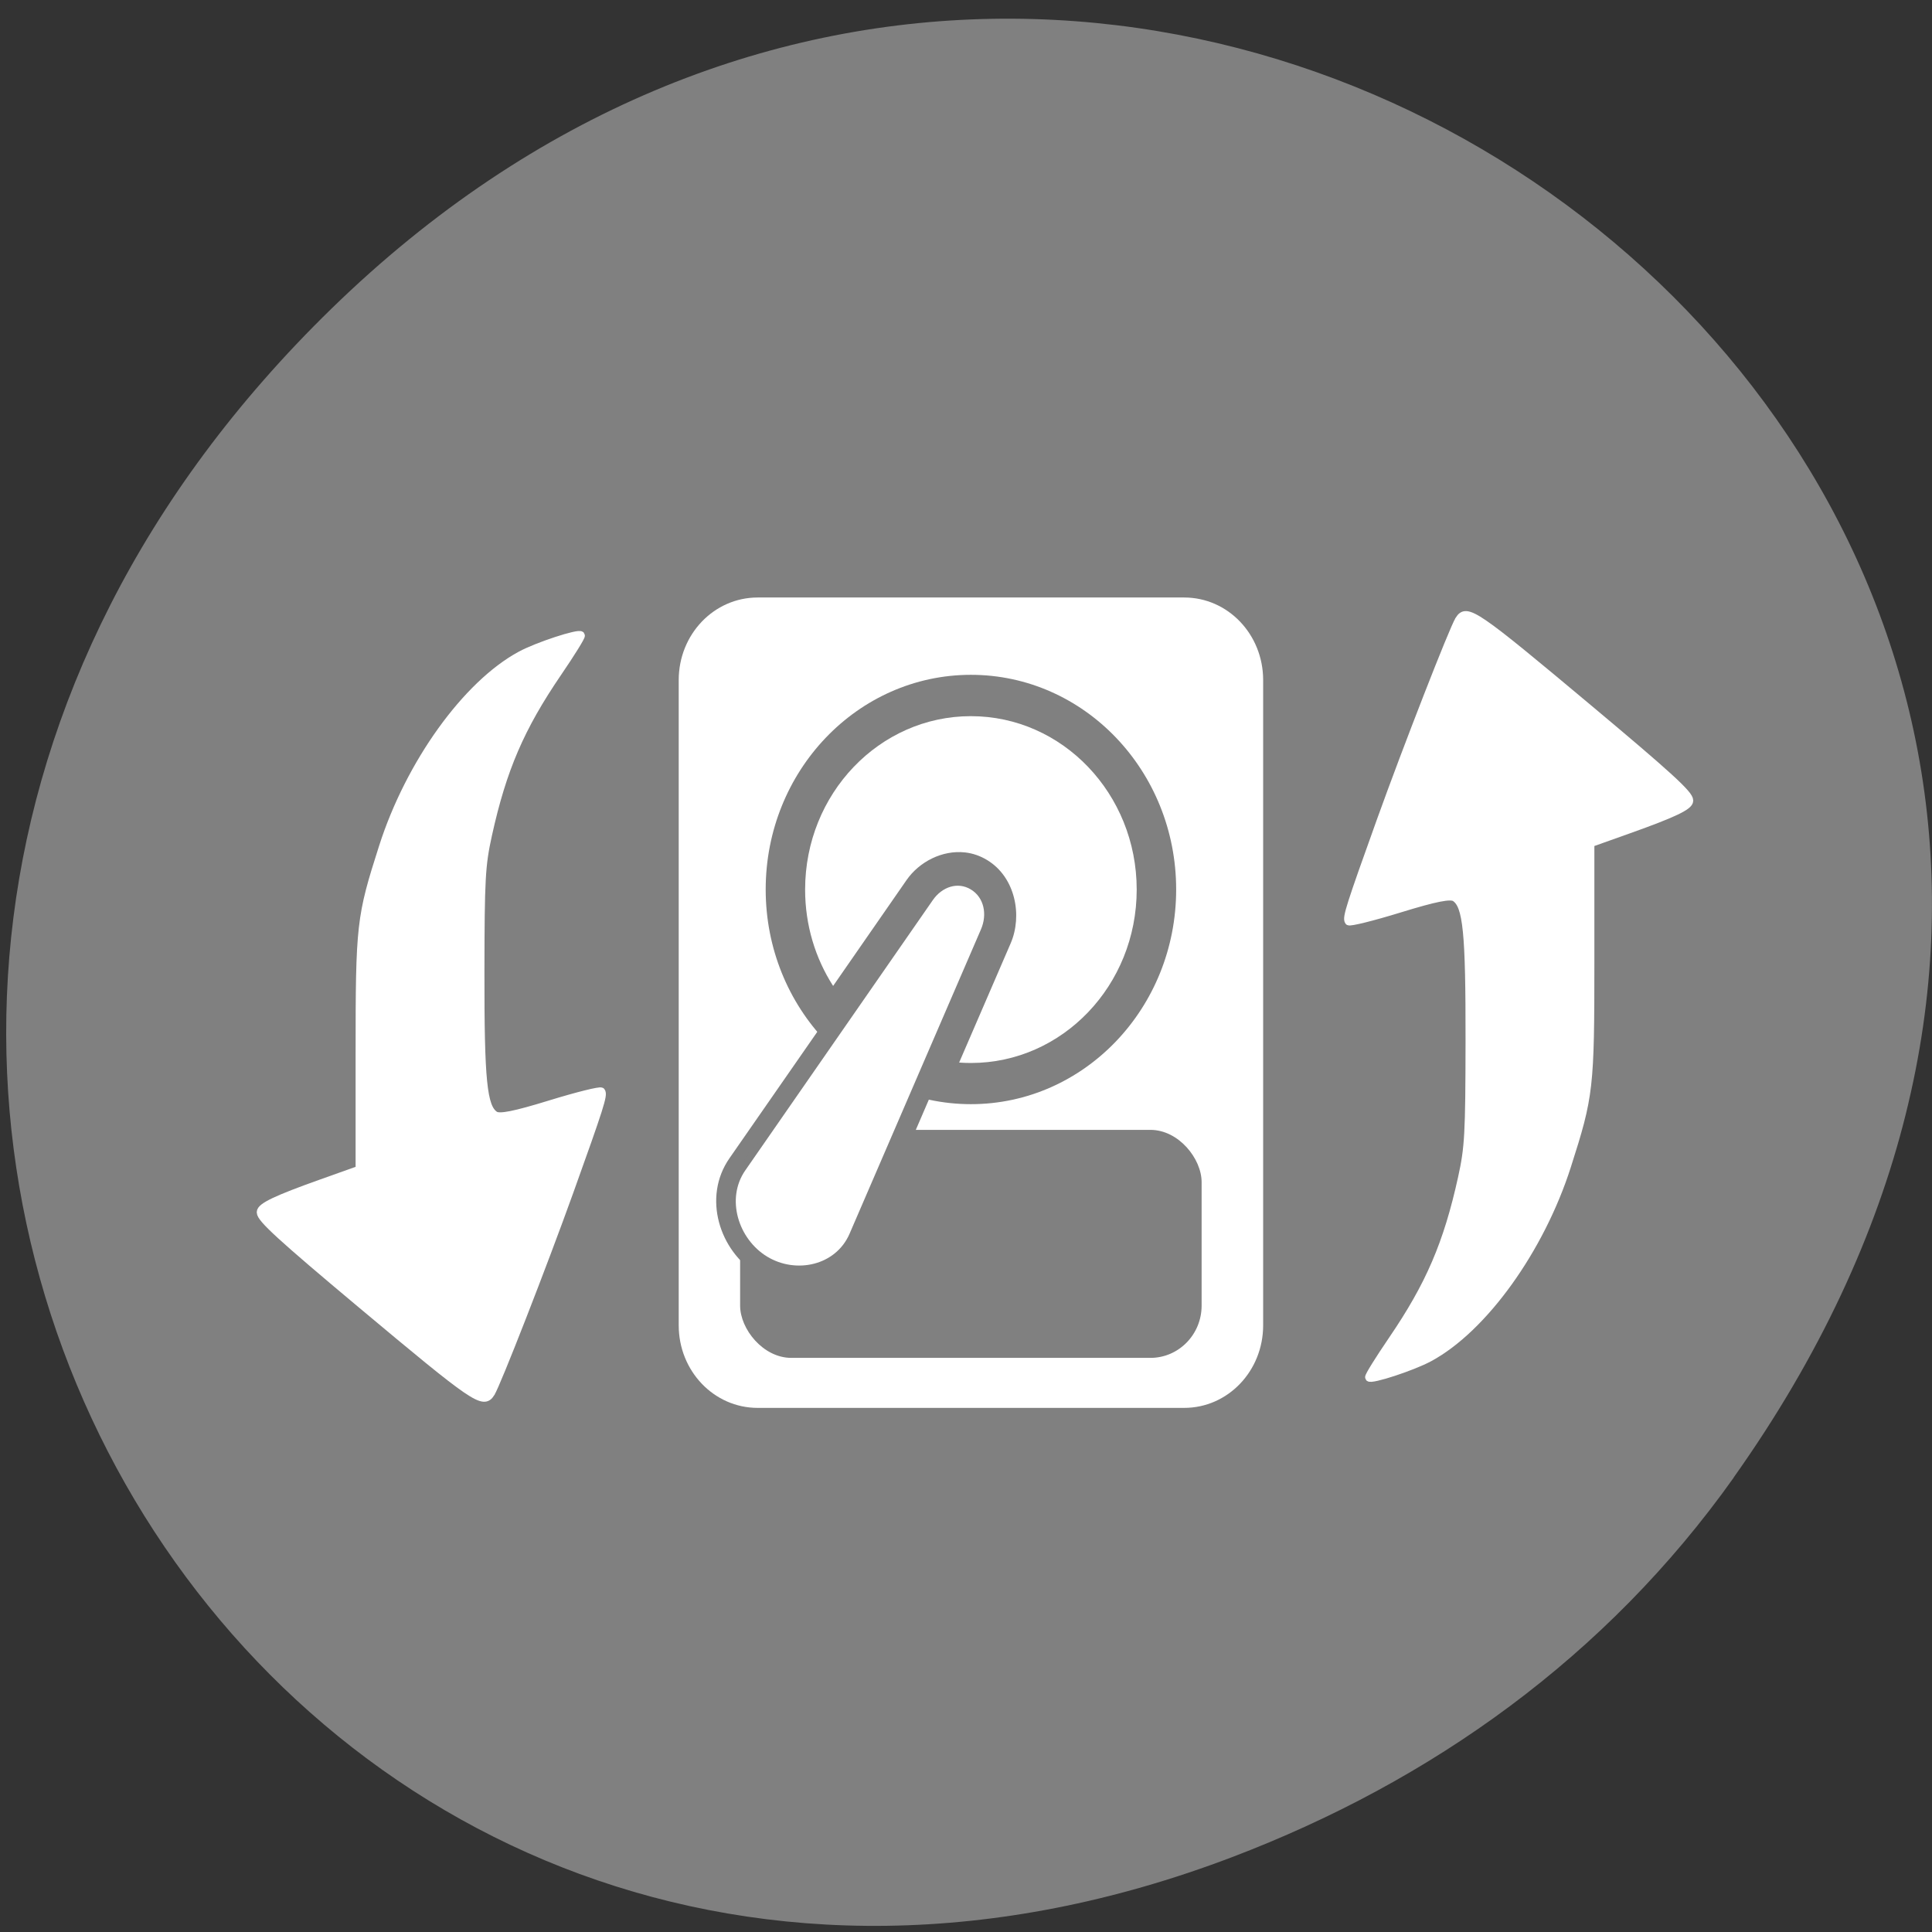 <svg xmlns="http://www.w3.org/2000/svg" xmlns:xlink="http://www.w3.org/1999/xlink" viewBox="0 0 256 256"><rect x="0" y="0" width="256" height="256" fill="#333333" stroke="none"/><defs><use xlink:href="#2" id="1"/><path id="2" d="m 245.46 129.52 l -97.89 -96.9 c -5.556 -5.502 -16.222 -11.873 -23.7 -14.16 l -39.518 -12.08 c -7.479 -2.286 -18.1 0.391 -23.599 5.948 l -13.441 13.578 c -5.5 5.559 -14.502 14.653 -20 20.21 l -13.44 13.579 c -5.5 5.558 -8.07 16.206 -5.706 23.658 l 12.483 39.39 c 2.363 7.456 8.843 18.06 14.399 23.556 l 97.89 96.9 c 5.558 5.502 14.605 5.455 20.1 -0.101 l 36.26 -36.63 c 5.504 -5.559 14.503 -14.651 20 -20.21 l 36.26 -36.629 c 5.502 -5.56 5.455 -14.606 -0.101 -20.11 z m -178.09 -50.74 c -7.198 0 -13.03 -5.835 -13.03 -13.03 0 -7.197 5.835 -13.03 13.03 -13.03 7.197 0 13.03 5.835 13.03 13.03 -0.001 7.198 -5.836 13.03 -13.03 13.03 z"/><clipPath id="0"><use xlink:href="#2"/></clipPath><clipPath clip-path="url(#0)"><use xlink:href="#1"/></clipPath><clipPath><path transform="matrix(15.333 0 0 11.5 415 -125.5)" d="m -24 13 c 0 1.105 -0.672 2 -1.5 2 -0.828 0 -1.5 -0.895 -1.5 -2 0 -1.105 0.672 -2 1.5 -2 0.828 0 1.5 0.895 1.5 2 z"/></clipPath><clipPath clip-path="url(#0)"><use xlink:href="#1"/></clipPath></defs><path d="m 229.71 195.79 c 91.75 -129.25 -77.7 -260.21 -185.79 -154.89 -101.84 99.22 -7.425 253.38 119.31 205.19 c 26.441 -10.05 49.642 -26.568 66.49 -50.29 z" fill="#808080" color="#000"/><g transform="matrix(-0.771 0 0 0.813 207.64 28.788)" fill="#fff"><path d="m 184.92 191.62 c -0.991 -1.464 -8.993 -20.92 -13.51 -32.849 -5.231 -13.815 -5.882 -15.755 -5.455 -16.265 0.183 -0.219 4.136 0.712 8.783 2.068 6.181 1.804 8.736 2.283 9.516 1.785 2.031 -1.298 2.489 -5.643 2.464 -23.36 -0.022 -15.241 -0.147 -17.381 -1.302 -22.358 -2.487 -10.709 -5.567 -17.501 -11.988 -26.427 -2.299 -3.196 -4.084 -5.925 -3.967 -6.06 0.386 -0.461 7.497 1.753 10.389 3.234 9.335 4.78 19.09 17.65 23.678 31.25 3.873 11.471 4.01 12.607 4.01 33.563 v 19.04 l 6.624 2.239 c 7.652 2.586 10.368 3.814 10.368 4.687 0 1 -3.536 4.068 -17.28 14.981 -19.585 15.55 -20.987 16.46 -22.329 14.477 z" stroke="#fff" stroke-width="1.322"/><g transform="matrix(-1.116 0 0 1.107 245.3 -895.25)" color="#000"><path d="m 95.16,864.7 c -6.727,0 -12.156,5.429 -12.156,12.156 v 95 c 0,6.727 5.429,12.156 12.156,12.156 h 65.69 c 6.727,0 12.156,-5.429 12.156,-12.156 v -95 c 0,-6.727 -5.429,-12.156 -12.156,-12.156 H 95.16 z m 30.625,39.469 c 0.341,-0.014 0.688,-0.006 1.031,0.031 0.914,0.098 1.824,0.374 2.688,0.875 3.455,2.01 4.267,6.398 2.781,9.688 l -20.22,44.844 c -2.927,6.483 -11.09,8.115 -16.938,4.719 -5.85,-3.396 -8.491,-11.306 -4.313,-17.06 l 28.906,-39.781 c 1.391,-1.917 3.675,-3.215 6.06,-3.313 z m 0,5.938 c -0.08,0.008 -0.171,0.003 -0.25,0.031 -0.316,0.113 -0.634,0.383 -0.969,0.844 l -28.875,39.813 c -1.865,2.57 -0.61,6.575 2.438,8.344 3.047,1.769 7.162,0.894 8.469,-2 l 20.22,-44.844 c 0.469,-1.039 0.339,-1.653 -0.313,-2.031 -0.244,-0.142 -0.478,-0.181 -0.719,-0.156 z" fill="#fff"/><g fill="#808080"><rect ry="7.694" rx="7.889" y="943.08" x="92.46" height="33.571" width="71.07"/><path d="m 159.61 907.69 c 0 17.455 -14.15 31.606 -31.606 31.606 -17.455 0 -31.606 -14.15 -31.606 -31.606 0 -17.455 14.15 -31.606 31.606 -31.606 17.455 0 31.606 14.15 31.606 31.606 z"/></g><g fill="#fff"><path d="m 128,882.17 c -14.1,0 -25.531,11.43 -25.531,25.531 0,5.263 1.583,10.124 4.313,14.188 l 11.313,-15.594 c 1.953,-2.69 5.501,-4.434 9,-4.063 1.166,0.124 2.309,0.488 3.406,1.125 4.389,2.548 5.449,8.211 3.625,12.25 l -7.938,17.563 c 0.597,0.042 1.204,0.063 1.813,0.063 14.1,0 25.531,-11.43 25.531,-25.531 0,-14.1 -11.43,-25.531 -25.531,-25.531 z m -5.781,35.469 -8.25,11.375 c 0.789,0.52 1.622,1.01 2.469,1.438 l 5.781,-12.813 z"/><path d="m 128 907.69 c 2.053 1.192 2.532 3.694 1.555 5.858 l -20.242 44.825 c -2.117 4.688 -8.244 5.951 -12.693 3.368 -4.449 -2.583 -6.39 -8.529 -3.368 -12.693 l 28.89 -39.804 c 1.395 -1.922 3.805 -2.747 5.858 -1.555 z"/><path d="m 104.82 954.51 c 0 2.071 -1.679 3.75 -3.75 3.75 -2.071 0 -3.75 -1.679 -3.75 -3.75 0 -2.071 1.679 -3.75 3.75 -3.75 2.071 0 3.75 1.679 3.75 3.75 z"/></g></g><path d="m 18.578 65.62 c 0.991 1.464 8.993 20.92 13.51 32.849 5.231 13.815 5.882 15.755 5.455 16.265 -0.183 0.219 -4.136 -0.712 -8.783 -2.068 -6.181 -1.804 -8.736 -2.283 -9.516 -1.785 -2.031 1.298 -2.489 5.643 -2.464 23.36 0.022 15.241 0.147 17.381 1.302 22.358 2.487 10.709 5.567 17.501 11.988 26.427 2.299 3.196 4.084 5.925 3.967 6.06 -0.386 0.461 -7.497 -1.753 -10.389 -3.234 c -9.335 -4.78 -19.09 -17.65 -23.678 -31.25 -3.873 -11.471 -4.01 -12.607 -4.01 -33.563 v -19.04 l -6.624 -2.239 c -7.652 -2.586 -10.368 -3.814 -10.368 -4.687 0 -1 3.536 -4.068 17.28 -14.981 c 19.585 -15.55 20.987 -16.46 22.329 -14.477 z" stroke="#fff" stroke-width="1.322"/></g></svg>